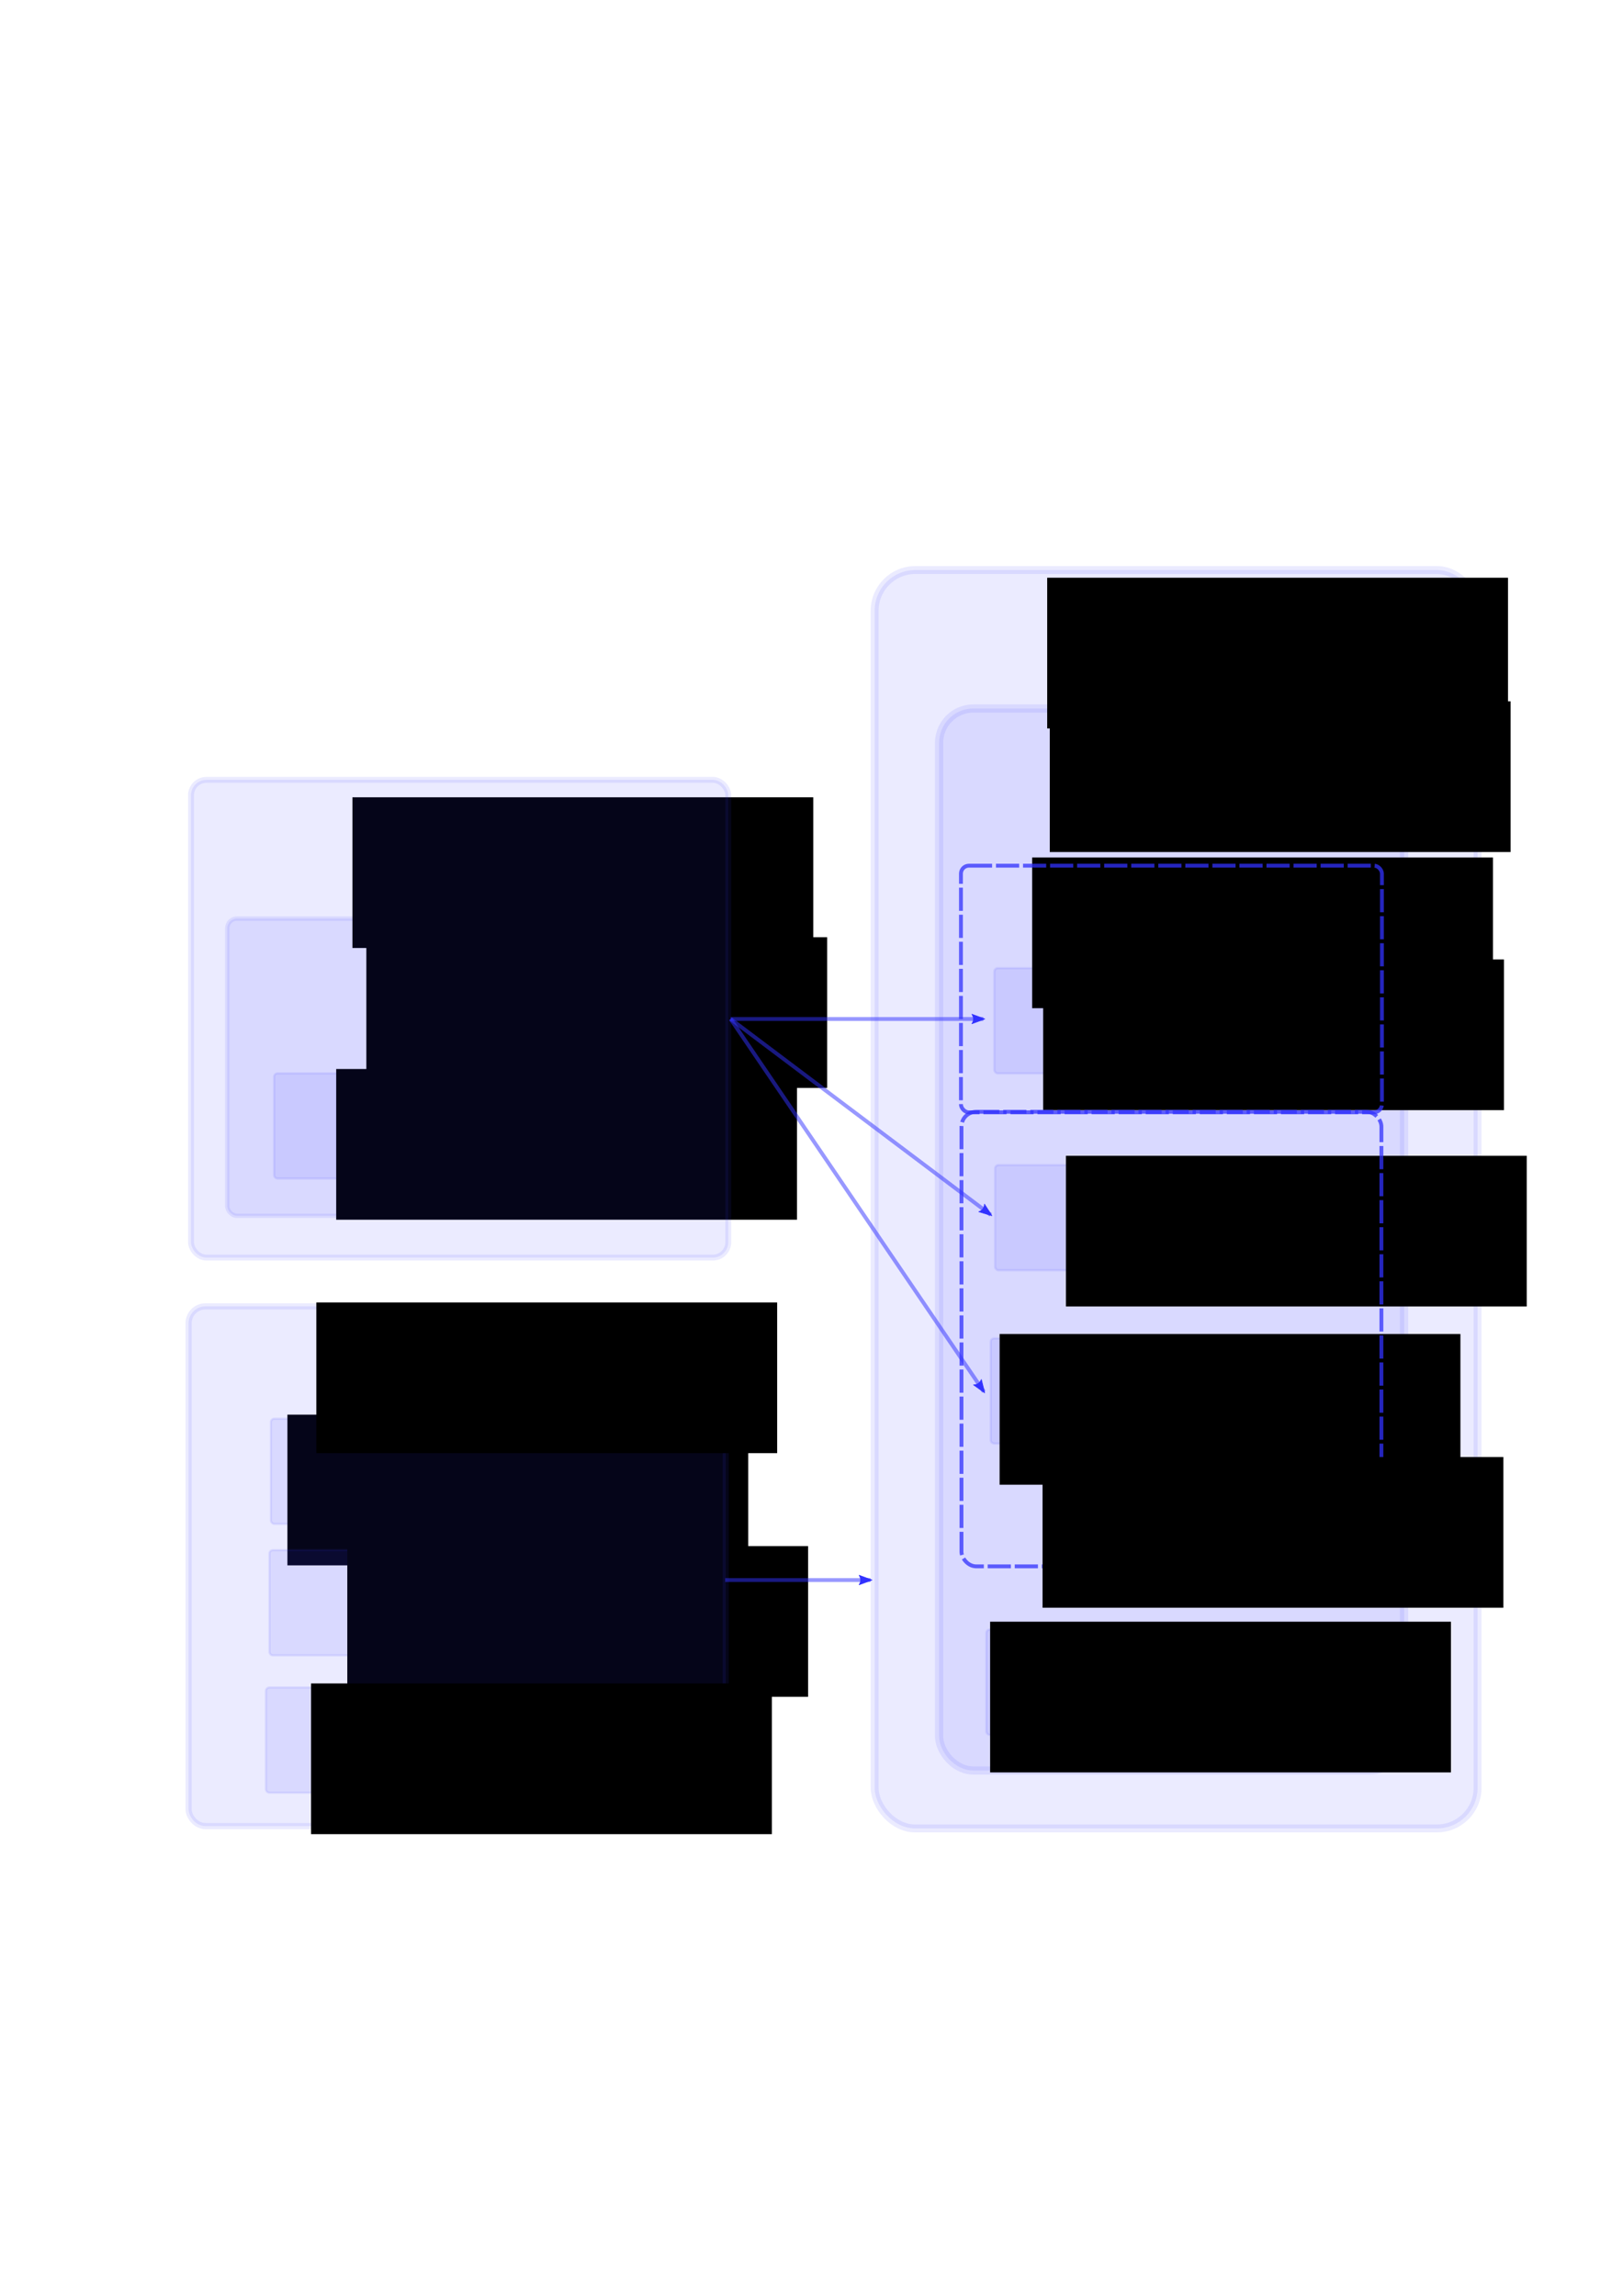 <?xml version="1.0" encoding="UTF-8" standalone="no"?>
<!-- Created with Inkscape (http://www.inkscape.org/) -->

<svg
   xmlns:dc="http://purl.org/dc/elements/1.1/"
   xmlns:cc="http://creativecommons.org/ns#"
   xmlns:rdf="http://www.w3.org/1999/02/22-rdf-syntax-ns#"
   xmlns:svg="http://www.w3.org/2000/svg"
   xmlns="http://www.w3.org/2000/svg"
   xmlns:sodipodi="http://sodipodi.sourceforge.net/DTD/sodipodi-0.dtd"
   xmlns:inkscape="http://www.inkscape.org/namespaces/inkscape"
   width="210mm"
   height="297mm"
   viewBox="0 0 210 297"
   version="1.1"
   id="svg8"
   inkscape:version="0.92.4 (5da689c313, 2019-01-14)"
   sodipodi:docname="File_structure.svg">
  <defs
     id="defs2">
    <marker
       inkscape:stockid="Arrow2Lend"
       orient="auto"
       refY="0.0"
       refX="0.0"
       id="Arrow2Lend"
       style="overflow:visible;"
       inkscape:isstock="true">
      <path
         id="path1429"
         style="fill-rule:evenodd;stroke-width:0.625;stroke-linejoin:round;stroke:#3232ff;stroke-opacity:1;fill:#3232ff;fill-opacity:1"
         d="M 8.719,4.034 L -2.207,0.016 L 8.719,-4.002 C 6.973,-1.63 6.983,1.616 8.719,4.034 z "
         transform="scale(1.1) rotate(180) translate(1,0)" />
    </marker>
    <marker
       inkscape:stockid="Arrow1Mend"
       orient="auto"
       refY="0.0"
       refX="0.0"
       id="Arrow1Mend"
       style="overflow:visible;"
       inkscape:isstock="true">
      <path
         id="path1417"
         d="M 0.0,0.0 L 5.0,-5.0 L -12.5,0.0 L 5.0,5.0 L 0.0,0.0 z "
         style="fill-rule:evenodd;stroke:#3232ff;stroke-width:1pt;stroke-opacity:1;fill:#3232ff;fill-opacity:1"
         transform="scale(0.4) rotate(180) translate(10,0)" />
    </marker>
    <marker
       inkscape:stockid="Arrow1Lend"
       orient="auto"
       refY="0.0"
       refX="0.0"
       id="Arrow1Lend"
       style="overflow:visible;"
       inkscape:isstock="true">
      <path
         id="path1411"
         d="M 0.0,0.0 L 5.0,-5.0 L -12.5,0.0 L 5.0,5.0 L 0.0,0.0 z "
         style="fill-rule:evenodd;stroke:#3232ff;stroke-width:1pt;stroke-opacity:1;fill:#3232ff;fill-opacity:1"
         transform="scale(0.8) rotate(180) translate(12.5,0)" />
    </marker>
    <inkscape:path-effect
       effect="bspline"
       id="path-effect1404"
       is_visible="true"
       weight="33.333"
       steps="2"
       helper_size="0"
       apply_no_weight="true"
       apply_with_weight="true"
       only_selected="false" />
    <inkscape:path-effect
       effect="bspline"
       id="path-effect1400"
       is_visible="true"
       weight="33.333"
       steps="2"
       helper_size="0"
       apply_no_weight="true"
       apply_with_weight="true"
       only_selected="false" />
    <marker
       inkscape:stockid="Arrow2Lend"
       orient="auto"
       refY="0"
       refX="0"
       id="Arrow2Lend-7"
       style="overflow:visible"
       inkscape:isstock="true">
      <path
         inkscape:connector-curvature="0"
         id="path1429-1"
         style="fill:#3232ff;fill-opacity:1;fill-rule:evenodd;stroke:#3232ff;stroke-width:0.625;stroke-linejoin:round;stroke-opacity:1"
         d="M 8.719,4.034 -2.207,0.016 8.719,-4.002 c -1.745,2.372 -1.735,5.617 -6e-7,8.035 z"
         transform="matrix(-1.1,0,0,-1.1,-1.1,0)" />
    </marker>
    <marker
       inkscape:stockid="Arrow2Lend"
       orient="auto"
       refY="0"
       refX="0"
       id="Arrow2Lend-7-6"
       style="overflow:visible"
       inkscape:isstock="true">
      <path
         inkscape:connector-curvature="0"
         id="path1429-1-1"
         style="fill:#3232ff;fill-opacity:1;fill-rule:evenodd;stroke:#3232ff;stroke-width:0.625;stroke-linejoin:round;stroke-opacity:1"
         d="M 8.719,4.034 -2.207,0.016 8.719,-4.002 c -1.745,2.372 -1.735,5.617 -6e-7,8.035 z"
         transform="matrix(-1.1,0,0,-1.1,-1.1,0)" />
    </marker>
    <marker
       inkscape:stockid="Arrow2Lend"
       orient="auto"
       refY="0"
       refX="0"
       id="Arrow2Lend-6"
       style="overflow:visible"
       inkscape:isstock="true">
      <path
         inkscape:connector-curvature="0"
         id="path1429-0"
         style="fill:#3232ff;fill-opacity:1;fill-rule:evenodd;stroke:#3232ff;stroke-width:0.625;stroke-linejoin:round;stroke-opacity:1"
         d="M 8.719,4.034 -2.207,0.016 8.719,-4.002 c -1.745,2.372 -1.735,5.617 -6e-7,8.035 z"
         transform="matrix(-1.1,0,0,-1.1,-1.1,0)" />
    </marker>
    <marker
       inkscape:stockid="Arrow1Mend"
       orient="auto"
       refY="0"
       refX="0"
       id="Arrow1Mend-9"
       style="overflow:visible"
       inkscape:isstock="true">
      <path
         inkscape:connector-curvature="0"
         id="path1417-2"
         d="M 0,0 5,-5 -12.5,0 5,5 Z"
         style="fill:#3232ff;fill-opacity:1;fill-rule:evenodd;stroke:#3232ff;stroke-width:1pt;stroke-opacity:1"
         transform="matrix(-0.4,0,0,-0.4,-4,0)" />
    </marker>
    <marker
       inkscape:stockid="Arrow2Lend"
       orient="auto"
       refY="0"
       refX="0"
       id="Arrow2Lend-5"
       style="overflow:visible"
       inkscape:isstock="true">
      <path
         inkscape:connector-curvature="0"
         id="path1429-15"
         style="fill:#3232ff;fill-opacity:1;fill-rule:evenodd;stroke:#3232ff;stroke-width:0.625;stroke-linejoin:round;stroke-opacity:1"
         d="M 8.719,4.034 -2.207,0.016 8.719,-4.002 c -1.745,2.372 -1.735,5.617 -6e-7,8.035 z"
         transform="matrix(-1.1,0,0,-1.1,-1.1,0)" />
    </marker>
    <marker
       inkscape:stockid="Arrow2Lend"
       orient="auto"
       refY="0"
       refX="0"
       id="Arrow2Lend-56"
       style="overflow:visible"
       inkscape:isstock="true">
      <path
         inkscape:connector-curvature="0"
         id="path1429-9"
         style="fill:#3232ff;fill-opacity:1;fill-rule:evenodd;stroke:#3232ff;stroke-width:0.625;stroke-linejoin:round;stroke-opacity:1"
         d="M 8.719,4.034 -2.207,0.016 8.719,-4.002 c -1.745,2.372 -1.735,5.617 -6e-7,8.035 z"
         transform="matrix(-1.1,0,0,-1.1,-1.1,0)" />
    </marker>
  </defs>
  <sodipodi:namedview
     id="base"
     pagecolor="#ffffff"
     bordercolor="#666666"
     borderopacity="1.0"
     inkscape:pageopacity="0.0"
     inkscape:pageshadow="2"
     inkscape:zoom="1.4"
     inkscape:cx="424.88391"
     inkscape:cy="515.77475"
     inkscape:document-units="mm"
     inkscape:current-layer="layer1"
     showgrid="false"
     inkscape:window-width="3840"
     inkscape:window-height="2004"
     inkscape:window-x="-16"
     inkscape:window-y="-16"
     inkscape:window-maximized="1" />
  <g
     inkscape:label="Layer 1"
     inkscape:groupmode="layer"
     id="layer1">
    <rect
       style="opacity:0.1;fill:#3232fa;fill-opacity:1;stroke:#3232fc;stroke-width:1.023;stroke-miterlimit:4;stroke-dasharray:none;stroke-dashoffset:0;stroke-opacity:1"
       id="rect815"
       width="78.015"
       height="162.794"
       x="113.17"
       y="73.743"
       ry="5.262" />
    <rect
       style="opacity:0.1;fill:#3232fc;fill-opacity:1;stroke:#3232fc;stroke-width:1.059;stroke-miterlimit:4;stroke-dasharray:none;stroke-dashoffset:0;stroke-opacity:1"
       id="rect815-2"
       width="60.17"
       height="137.39"
       x="121.509"
       y="91.654"
       ry="4.441" />
    <flowRoot
       xml:space="preserve"
       id="flowRoot847"
       style="font-style:normal;font-weight:normal;font-size:40px;line-height:1.25;font-family:sans-serif;letter-spacing:0px;word-spacing:0px;fill:#000000;fill-opacity:1;stroke:none"
       transform="matrix(0.265,0,0,0.265,93.096,-13.38)"><flowRegion
         id="flowRegion849"><rect
           id="rect851"
           width="225"
           height="73.571"
           x="160"
           y="332.52" /></flowRegion><flowPara
         id="flowPara853"
         style="font-size:26.667px">train.py</flowPara></flowRoot>    <flowRoot
       xml:space="preserve"
       id="flowRoot847-7"
       style="font-style:normal;font-weight:normal;font-size:40px;line-height:1.25;font-family:sans-serif;letter-spacing:0px;word-spacing:0px;fill:#000000;fill-opacity:1;stroke:none"
       transform="matrix(0.265,0,0,0.265,93.429,2.611)"><flowRegion
         id="flowRegion849-9"><rect
           id="rect851-9"
           width="225"
           height="73.571"
           x="160"
           y="332.52" /></flowRegion><flowPara
         id="flowPara853-0"
         style="font-size:24px">loops.py</flowPara></flowRoot>    <rect
       style="opacity:0.1;fill:#3232fc;fill-opacity:1;stroke:#3232fc;stroke-width:0.291;stroke-miterlimit:4;stroke-dasharray:none;stroke-dashoffset:0;stroke-opacity:1"
       id="rect815-2-7"
       width="46.008"
       height="13.614"
       x="128.659"
       y="125.244"
       ry="0.44" />
    <rect
       style="opacity:0.1;fill:#3232fc;fill-opacity:1;stroke:#3232fc;stroke-width:0.291;stroke-miterlimit:4;stroke-dasharray:none;stroke-dashoffset:0;stroke-opacity:1"
       id="rect815-2-7-4"
       width="46.008"
       height="13.614"
       x="128.754"
       y="150.72"
       ry="0.44" />
    <rect
       style="opacity:0.1;fill:#3232fc;fill-opacity:1;stroke:#3232fc;stroke-width:0.291;stroke-miterlimit:4;stroke-dasharray:none;stroke-dashoffset:0;stroke-opacity:1"
       id="rect815-2-7-1"
       width="46.008"
       height="13.614"
       x="128.187"
       y="173.134"
       ry="0.44" />
    <flowRoot
       xml:space="preserve"
       id="flowRoot847-7-9"
       style="font-style:normal;font-weight:normal;font-size:40px;line-height:1.25;font-family:sans-serif;letter-spacing:0px;word-spacing:0px;fill:#000000;fill-opacity:1;stroke:none"
       transform="matrix(0.265,0,0,0.265,92.571,36.001)"><flowRegion
         id="flowRegion849-9-7"><rect
           id="rect851-9-1"
           width="225"
           height="73.571"
           x="160"
           y="332.52" /></flowRegion><flowPara
         id="flowPara853-0-88"
         style="font-size:24px">policies.py</flowPara></flowRoot>    <flowRoot
       xml:space="preserve"
       id="flowRoot847-7-9-9"
       style="font-style:normal;font-weight:normal;font-size:40px;line-height:1.25;font-family:sans-serif;letter-spacing:0px;word-spacing:0px;fill:#000000;fill-opacity:1;stroke:none"
       transform="matrix(0.265,0,0,0.265,95.518,61.401)"><flowRegion
         id="flowRegion849-9-7-6"><rect
           id="rect851-9-1-3"
           width="225"
           height="73.571"
           x="160"
           y="332.52" /></flowRegion><flowPara
         id="flowPara853-0-88-9"
         style="font-size:24px">ssm.py</flowPara></flowRoot>    <flowRoot
       xml:space="preserve"
       id="flowRoot847-7-9-0"
       style="font-style:normal;font-weight:normal;font-size:40px;line-height:1.25;font-family:sans-serif;letter-spacing:0px;word-spacing:0px;fill:#000000;fill-opacity:1;stroke:none"
       transform="matrix(0.265,0,0,0.265,86.938,84.458)"><flowRegion
         id="flowRegion849-9-7-0"><rect
           id="rect851-9-1-8"
           width="225"
           height="73.571"
           x="160"
           y="332.52" /></flowRegion><flowPara
         id="flowPara853-0-88-7"
         style="font-size:24px">estimators.py</flowPara></flowRoot>    <rect
       style="opacity:0.75;fill:none;fill-opacity:1;stroke:#3232fc;stroke-width:0.5;stroke-miterlimit:4;stroke-dasharray:3,0.5;stroke-dashoffset:0;stroke-opacity:1"
       id="rect815-5"
       width="54.334"
       height="58.801"
       x="124.405"
       y="143.831"
       ry="1.901" />
    <flowRoot
       xml:space="preserve"
       id="flowRoot847-7-8"
       style="font-style:normal;font-weight:normal;font-size:40px;line-height:1.25;font-family:sans-serif;letter-spacing:0px;word-spacing:0px;fill:#000000;fill-opacity:1;stroke:none"
       transform="matrix(0.265,0,0,0.265,92.495,100.37)"><flowRegion
         id="flowRegion849-9-8"><rect
           id="rect851-9-52"
           width="225"
           height="73.571"
           x="160"
           y="332.52" /></flowRegion><flowPara
         id="flowPara853-0-7"
         style="font-size:21.333px;fill:#3232ff;fill-opacity:1">open loop</flowPara></flowRoot>    <flowRoot
       xml:space="preserve"
       id="flowRoot847-7-8-6"
       style="font-style:normal;font-weight:normal;font-size:40px;line-height:1.25;font-family:sans-serif;letter-spacing:0px;word-spacing:0px;fill:#000000;fill-opacity:1;stroke:none"
       transform="matrix(0.265,0,0,0.265,91.148,22.81)"><flowRegion
         id="flowRegion849-9-8-6"><rect
           id="rect851-9-52-1"
           width="225"
           height="73.571"
           x="160"
           y="332.52" /></flowRegion><flowPara
         id="flowPara853-0-7-9"
         style="font-size:21.333px;fill:#3232ff;fill-opacity:1">closed loop</flowPara></flowRoot>    <rect
       style="opacity:0.75;fill:none;fill-opacity:1;stroke:#3232fc;stroke-width:0.5;stroke-miterlimit:4;stroke-dasharray:3,0.5;stroke-dashoffset:0;stroke-opacity:1"
       id="rect815-5-6"
       width="54.469"
       height="31.91"
       x="124.338"
       y="111.988"
       ry="1.031" />
    <rect
       style="opacity:0.1;fill:#3232fc;fill-opacity:1;stroke:#3232fc;stroke-width:0.291;stroke-miterlimit:4;stroke-dasharray:none;stroke-dashoffset:0;stroke-opacity:1"
       id="rect815-2-7-1-3"
       width="46.008"
       height="13.614"
       x="127.62"
       y="210.818"
       ry="0.44" />
    <flowRoot
       xml:space="preserve"
       id="flowRoot847-7-7"
       style="font-style:normal;font-weight:normal;font-size:40px;line-height:1.25;font-family:sans-serif;letter-spacing:0px;word-spacing:0px;fill:#000000;fill-opacity:1;stroke:none"
       transform="matrix(0.265,0,0,0.265,85.712,121.676)"><flowRegion
         id="flowRegion849-9-2"><rect
           id="rect851-9-5"
           width="225"
           height="73.571"
           x="160"
           y="332.52" /></flowRegion><flowPara
         id="flowPara853-0-8"
         style="font-size:24px">constraints.py</flowPara></flowRoot>    <rect
       style="opacity:0.1;fill:#3232fc;fill-opacity:1;stroke:#3232fc;stroke-width:0.291;stroke-miterlimit:4;stroke-dasharray:none;stroke-dashoffset:0;stroke-opacity:1"
       id="rect815-2-7-9"
       width="46.008"
       height="13.614"
       x="35.053"
       y="183.528"
       ry="0.44" />
    <flowRoot
       xml:space="preserve"
       id="flowRoot847-7-9-5"
       style="font-style:normal;font-weight:normal;font-size:40px;line-height:1.25;font-family:sans-serif;letter-spacing:0px;word-spacing:0px;fill:#000000;fill-opacity:1;stroke:none"
       transform="matrix(0.265,0,0,0.265,-5.213,94.89)"><flowRegion
         id="flowRegion849-9-7-1"><rect
           id="rect851-9-1-4"
           width="225"
           height="73.571"
           x="160"
           y="332.52" /></flowRegion><flowPara
         id="flowPara853-0-88-76"
         style="font-size:24px">emulators.py</flowPara></flowRoot>    <rect
       style="opacity:0.1;fill:#3232fc;fill-opacity:1;stroke:#3232fc;stroke-width:0.291;stroke-miterlimit:4;stroke-dasharray:none;stroke-dashoffset:0;stroke-opacity:1"
       id="rect815-2-7-9-1-9"
       width="46.008"
       height="13.614"
       x="34.864"
       y="200.538"
       ry="0.44" />
    <flowRoot
       xml:space="preserve"
       id="flowRoot847-7-9-5-4-7"
       style="font-style:normal;font-weight:normal;font-size:40px;line-height:1.25;font-family:sans-serif;letter-spacing:0px;word-spacing:0px;fill:#000000;fill-opacity:1;stroke:none"
       transform="matrix(0.265,0,0,0.265,2.536,111.898)"><flowRegion
         id="flowRegion849-9-7-1-0-0"><rect
           id="rect851-9-1-4-7-7"
           width="225"
           height="73.571"
           x="160"
           y="332.52" /></flowRegion><flowPara
         id="flowPara853-0-88-76-8-2"
         style="font-size:24px">plot.py</flowPara></flowRoot>    <rect
       style="opacity:0.1;fill:#3232fc;fill-opacity:1;stroke:#3232fc;stroke-width:0.561;stroke-miterlimit:4;stroke-dasharray:none;stroke-dashoffset:0;stroke-opacity:1"
       id="rect815-2-72"
       width="60.325"
       height="38.446"
       x="29.407"
       y="118.835"
       ry="1.243" />
    <rect
       style="opacity:0.1;fill:#3232fc;fill-opacity:1;stroke:#3232fc;stroke-width:0.291;stroke-miterlimit:4;stroke-dasharray:none;stroke-dashoffset:0;stroke-opacity:1"
       id="rect815-2-7-1-5"
       width="46.008"
       height="13.614"
       x="35.469"
       y="138.852"
       ry="0.44" />
    <flowRoot
       xml:space="preserve"
       id="flowRoot847-7-9-0-4"
       style="font-style:normal;font-weight:normal;font-size:40px;line-height:1.25;font-family:sans-serif;letter-spacing:0px;word-spacing:0px;fill:#000000;fill-opacity:1;stroke:none"
       transform="matrix(0.265,0,0,0.265,1.099,50.176)"><flowRegion
         id="flowRegion849-9-7-0-6"><rect
           id="rect851-9-1-8-3"
           width="225"
           height="73.571"
           x="160"
           y="332.52" /></flowRegion><flowPara
         id="flowPara853-0-88-7-4"
         style="font-size:24px">linear.py</flowPara></flowRoot>    <flowRoot
       xml:space="preserve"
       id="flowRoot847-7-9-0-4-9"
       style="font-style:normal;font-weight:normal;font-size:40px;line-height:1.25;font-family:sans-serif;letter-spacing:0px;word-spacing:0px;fill:#000000;fill-opacity:1;stroke:none"
       transform="matrix(0.265,0,0,0.265,5.002,33.128)"><flowRegion
         id="flowRegion849-9-7-0-6-1"><rect
           id="rect851-9-1-8-3-8"
           width="225"
           height="73.571"
           x="160"
           y="332.52" /></flowRegion><flowPara
         id="flowPara853-0-88-7-4-0"
         style="font-size:24px">rnn.py</flowPara></flowRoot>    <flowRoot
       xml:space="preserve"
       id="flowRoot847-7-9-0-4-9-6"
       style="font-style:normal;font-weight:normal;font-size:40px;line-height:1.25;font-family:sans-serif;letter-spacing:0px;word-spacing:0px;fill:#000000;fill-opacity:1;stroke:none"
       transform="matrix(0.265,0,0,0.265,3.202,15.023)"><flowRegion
         id="flowRegion849-9-7-0-6-1-1"><rect
           id="rect851-9-1-8-3-8-6"
           width="225"
           height="73.571"
           x="160"
           y="332.52" /></flowRegion><flowPara
         id="flowPara853-0-88-7-4-0-4"
         style="font-size:24px">blocks.py</flowPara></flowRoot>    <rect
       style="opacity:0.1;fill:#3232fc;fill-opacity:1;stroke:#3232fc;stroke-width:0.763;stroke-miterlimit:4;stroke-dasharray:none;stroke-dashoffset:0;stroke-opacity:1"
       id="rect815-2-72-0"
       width="69.516"
       height="61.808"
       x="24.716"
       y="100.884"
       ry="1.998" />
    <path
       style="fill:none;stroke:#3232ff;stroke-width:0.5;stroke-linecap:butt;stroke-linejoin:miter;stroke-miterlimit:4;stroke-dasharray:none;stroke-opacity:1;opacity:0.5;marker-end:url(#Arrow2Lend)"
       d="M 94.532,131.824 H 127.227"
       id="path1406"
       inkscape:connector-curvature="0" />
    <path
       style="opacity:0.5;fill:none;stroke:#3232ff;stroke-width:0.5;stroke-linecap:butt;stroke-linejoin:miter;stroke-miterlimit:4;stroke-dasharray:none;stroke-opacity:1;marker-end:url(#Arrow2Lend-7)"
       d="m 94.532,131.824 33.657,25.333"
       id="path1406-6"
       inkscape:connector-curvature="0"
       sodipodi:nodetypes="cc" />
    <path
       style="opacity:0.5;fill:none;stroke:#3232ff;stroke-width:0.5;stroke-linecap:butt;stroke-linejoin:miter;stroke-miterlimit:4;stroke-dasharray:none;stroke-opacity:1;marker-end:url(#Arrow2Lend-7-6)"
       d="m 94.532,131.824 32.765,48.203"
       id="path1406-6-0"
       inkscape:connector-curvature="0"
       sodipodi:nodetypes="cc" />
    <rect
       style="opacity:0.1;fill:#3232fc;fill-opacity:1;stroke:#3232fc;stroke-width:0.796;stroke-miterlimit:4;stroke-dasharray:none;stroke-dashoffset:0;stroke-opacity:1"
       id="rect815-2-72-0-5"
       width="69.498"
       height="67.235"
       x="24.404"
       y="169.001"
       ry="2.173" />
    <flowRoot
       xml:space="preserve"
       id="flowRoot847-7-9-5-4-0"
       style="font-style:normal;font-weight:normal;font-size:40px;line-height:1.25;font-family:sans-serif;letter-spacing:0px;word-spacing:0px;fill:#000000;fill-opacity:1;stroke:none"
       transform="matrix(0.265,0,0,0.265,-1.468,80.376)"><flowRegion
         id="flowRegion849-9-7-1-0-7"><rect
           id="rect851-9-1-4-7-6"
           width="225"
           height="73.571"
           x="160"
           y="332.52" /></flowRegion><flowPara
         id="flowPara853-0-88-76-8-6"
         style="font-size:24px">dataset.py</flowPara></flowRoot>    <rect
       style="opacity:0.1;fill:#3232fc;fill-opacity:1;stroke:#3232fc;stroke-width:0.291;stroke-miterlimit:4;stroke-dasharray:none;stroke-dashoffset:0;stroke-opacity:1"
       id="rect815-2-7-9-1"
       width="46.008"
       height="13.614"
       x="34.411"
       y="218.302"
       ry="0.44" />
    <flowRoot
       xml:space="preserve"
       id="flowRoot847-7-9-5-4"
       style="font-style:normal;font-weight:normal;font-size:40px;line-height:1.25;font-family:sans-serif;letter-spacing:0px;word-spacing:0px;fill:#000000;fill-opacity:1;stroke:none"
       transform="matrix(0.265,0,0,0.265,-2.151,129.663)"><flowRegion
         id="flowRegion849-9-7-1-0"><rect
           id="rect851-9-1-4-7"
           width="225"
           height="73.571"
           x="160"
           y="332.52" /></flowRegion><flowPara
         id="flowPara853-0-88-76-8"
         style="font-size:24px">data files</flowPara></flowRoot>    <path
       style="opacity:0.5;fill:none;stroke:#3232ff;stroke-width:0.5;stroke-linecap:butt;stroke-linejoin:miter;stroke-miterlimit:4;stroke-dasharray:none;stroke-opacity:1;marker-end:url(#Arrow2Lend-56)"
       d="M 93.832,204.405 H 112.634"
       id="path1406-9"
       inkscape:connector-curvature="0" />
  </g>
</svg>
